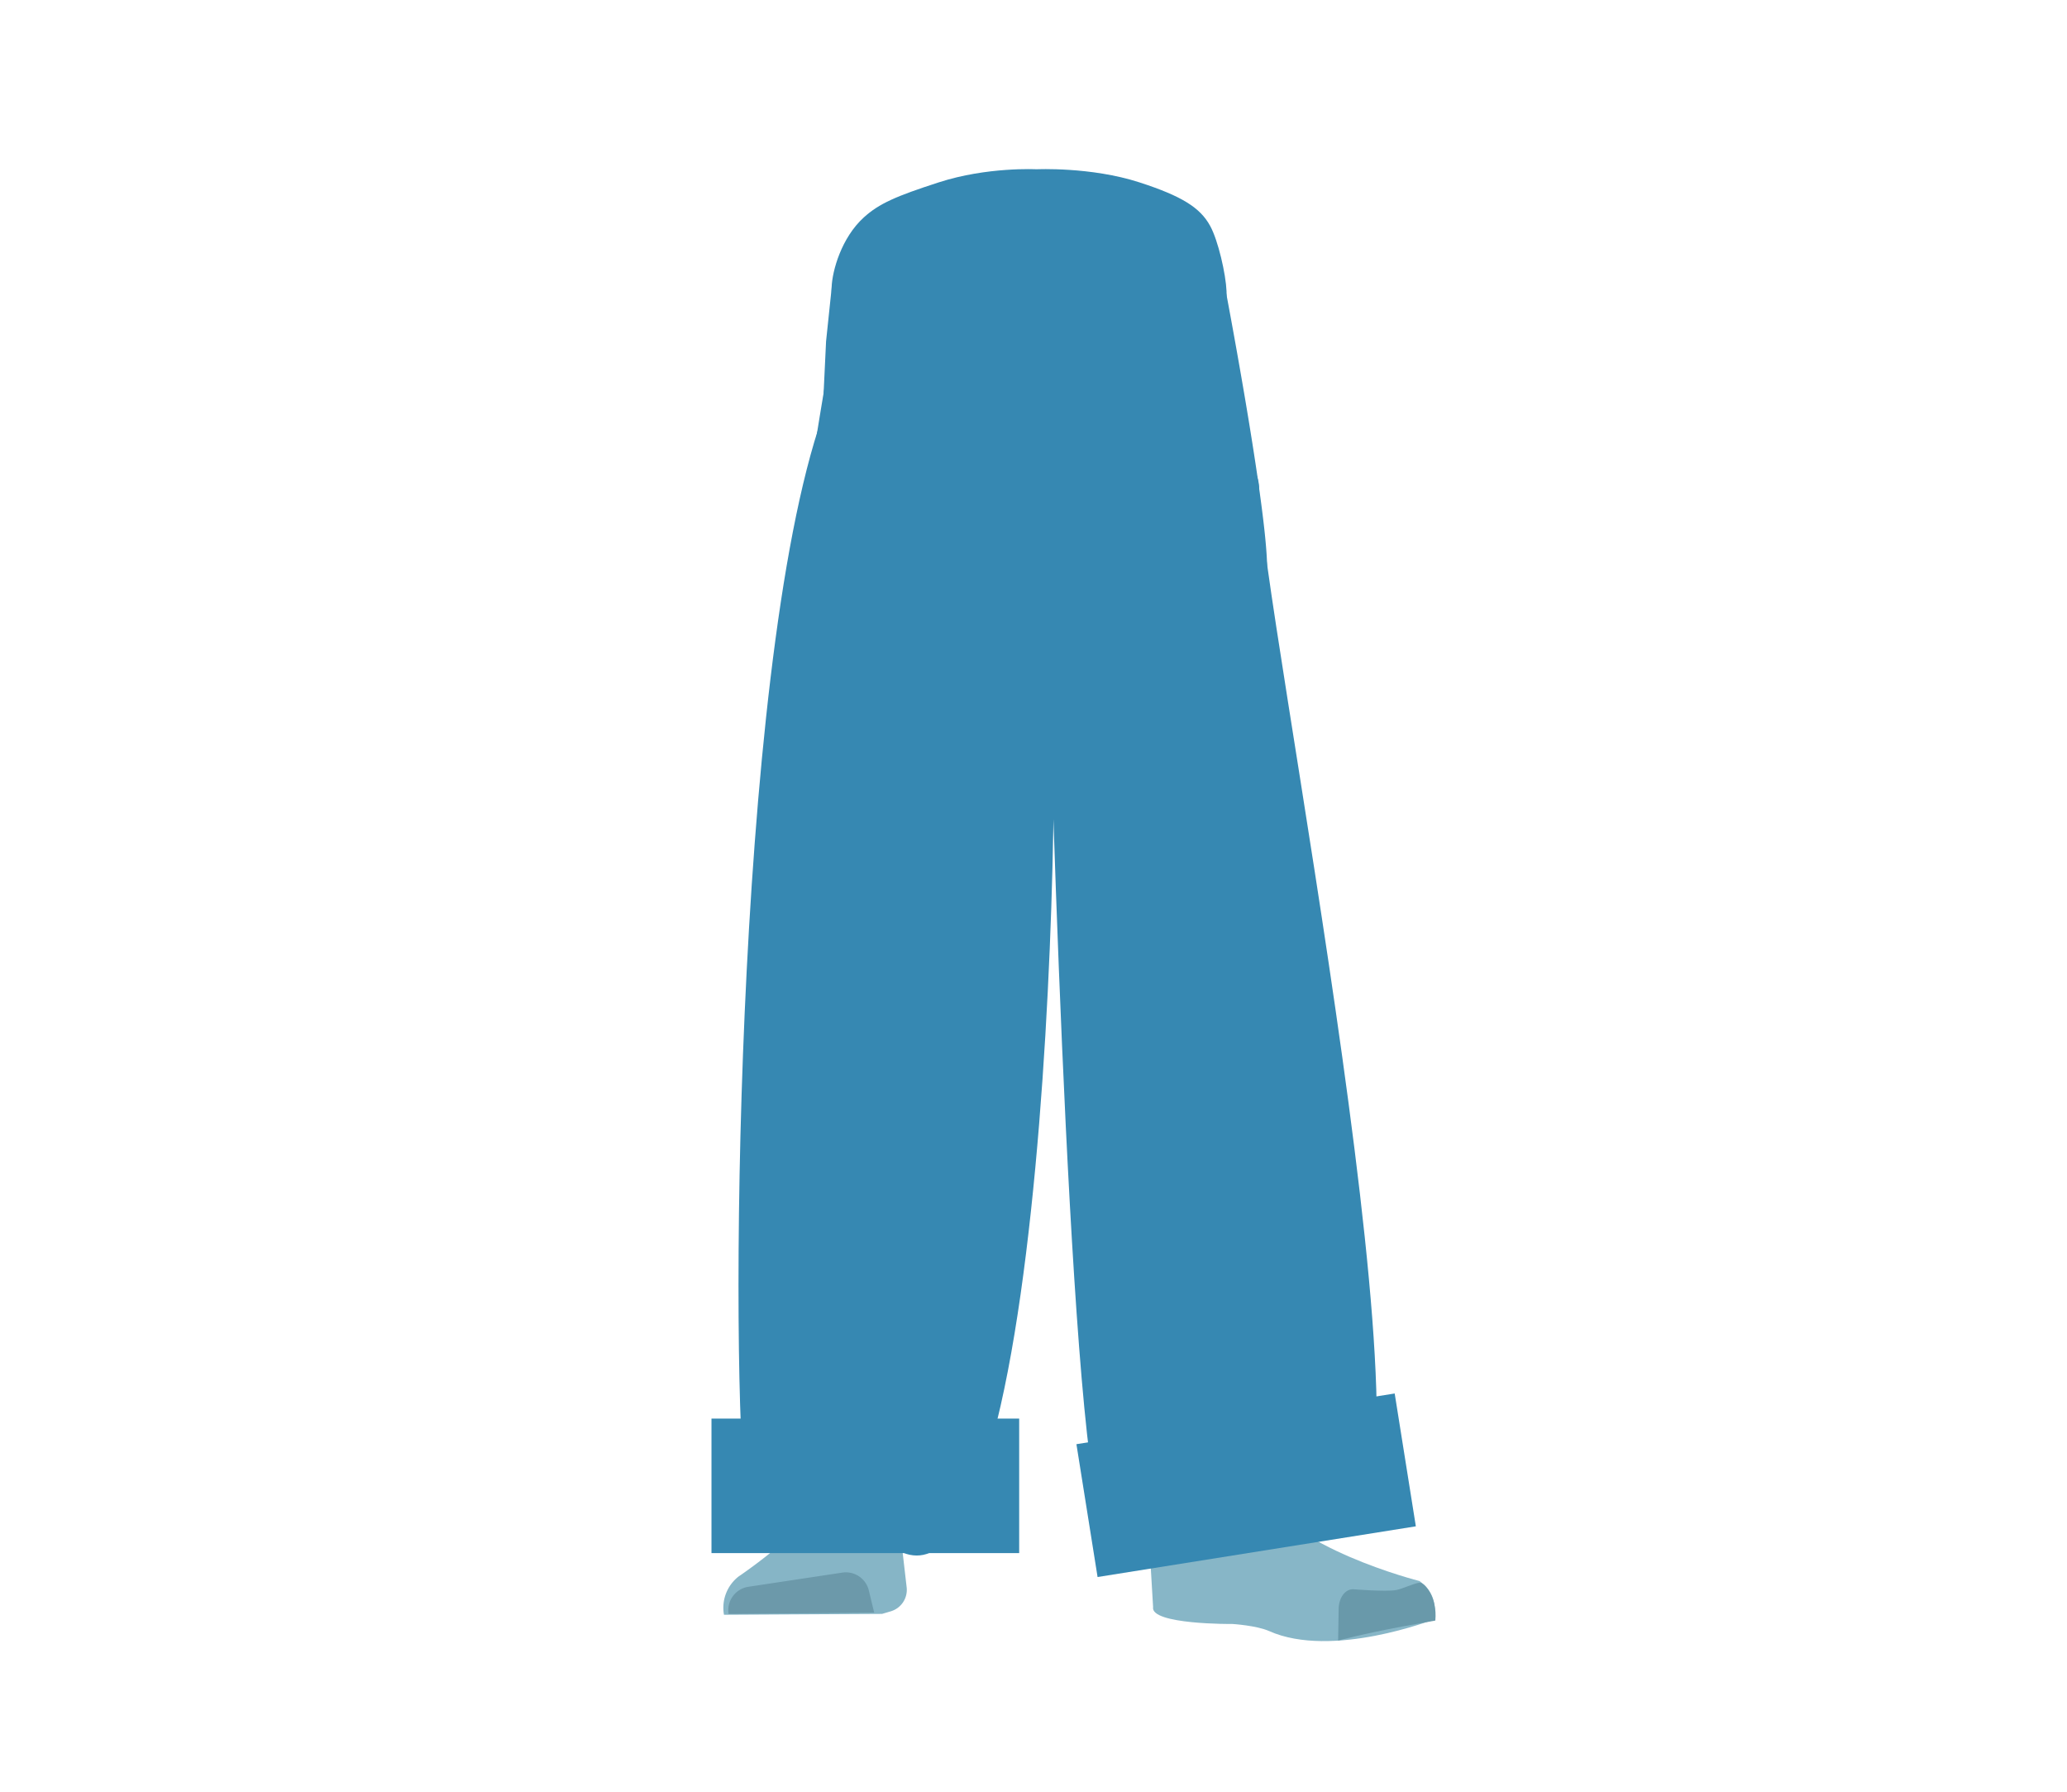 <svg xmlns="http://www.w3.org/2000/svg" viewBox="0 0 788 683.02"><defs><style>.cls-1{fill:#3688b2;}.cls-2{fill:#86b5c6;}.cls-3{fill:#6c99aa;}.cls-4{fill:#d79072;}.cls-5{fill:#87b6c7;}.cls-6{fill:#6999aa;}.cls-7,.cls-8{fill:none;stroke-linecap:round;stroke-miterlimit:10;stroke-width:2px;}.cls-7{stroke:#6999aa;}.cls-8{stroke:#69a;}</style></defs><g id="Calque_7" data-name="Calque 7"><path class="cls-1" d="M312.56,326.69A26.84,26.84,0,0,0,338,351.14h0a26.84,26.84,0,0,0,27.34-20.34S384.2,242,386.29,210c.5-7.58-.82-30.37-.82-30.37l-3.28-53.06s-3-25.07-29.27-29c-30.3-4.53-31.73,11.76-31.73,11.76s-14.9,78.91-16,105.51C304.13,239.31,312.56,326.69,312.56,326.69Z"/><path class="cls-1" d="M336.75,309.39c-13.92-.19-22.33,6.72-24.87,18.17,0,0-7.11,55.36-8.31,77-1.93,34.69,2.48,101.61,7.19,136,1,7.54,3,30.27,3,30.27A13.1,13.1,0,0,0,327,582.69h0a13.11,13.11,0,0,0,12.9-11.8s2.23-26.14,3.5-34.79c4.58-31.35,18-93.53,20-125.15,1.22-19-.44-77.51-.44-77.51-.8-19.22-14.26-23.46-26.18-24.05Z"/><path class="cls-2" d="M326.26,562.82h0A16.05,16.05,0,0,0,312.14,572h0c-5.84,12.35-30.55,28.88-30.55,28.88A15.12,15.12,0,0,0,276,615.48h0l60.27-.33,3.39-1a8.54,8.54,0,0,0,6-9l-3.46-29.95A16,16,0,0,0,326.26,562.82Z"/><path class="cls-3" d="M277.77,615.18h0a9,9,0,0,1,7.52-10.36l35.85-5.41a9,9,0,0,1,10.07,6.77l2.06,8.5Z"/><path class="cls-1" d="M434.32,69.49c16.16,5.23,23.2,9.63,27,16.57,3.11,5.61,6,18.48,6.27,24.9.55,15.06-7.77,52.94-21.92,65.58-14.41,12.85-84.8,12.85-99.2,0-14.16-12.64-30-52-29.43-67,.23-6.42,3.77-18.92,12.24-26.64,5.86-5.34,12.42-8.15,28.57-13.38,18.49-6,37.3-5,37.3-5S415.83,63.52,434.32,69.49Z"/><path class="cls-1" d="M475.65,326.69a26.83,26.83,0,0,1-25.44,24.45h0a26.83,26.83,0,0,1-27.34-20.34S404,242,401.92,210c-.52-7.91,4.1-83.43,4.1-83.43s-2.83-22.42,29.27-29C463.9,91.67,467,109.29,467,109.29s14.9,77.91,16,104.51C484.09,238.31,475.65,326.69,475.65,326.69Z"/><path class="cls-1" d="M452.56,309.39c12.44-.19,19.94,6.72,22.22,18.17,0,0,14.38,53.36,15.45,75,1.72,34.69-10.25,103.61-14.46,138-.92,7.54-2.66,30.27-2.66,30.27-.6,6.78-5.72,11.91-11.8,11.83h0c-6-.08-10.92-5.16-11.51-11.8,0,0-2-26.14-3.12-34.79-4.1-31.35-16.08-93.53-17.88-125.15-1.09-19,.39-77.51.39-77.51.71-19.22,12.73-23.46,23.37-24.05Z"/><path class="cls-4" d="M475.57,559c-1.21,34,40.06,38.38,40.06,38.38,4.42,3.46-67,21.83-66.62,17.79,0,0,1.45-52-1-65.2C446.21,540.66,476.28,539,475.57,559Z"/><path class="cls-5" d="M462.7,577.83c6.38-2.18,5.93-6.81,8.47-9.36,1.54-1.54,7.87-3.19,8.79-1.22,10.69,22.66,61.17,35.37,61.17,35.37,5.35,3.81,6.56,9.09,5.54,14.62h0s-38.84,15.16-62.83,4.46C479,619.56,469.91,619,469.91,619s-31.58.29-30.32-6.5l-2.53-42.7C438.78,562.38,451.75,581.57,462.7,577.83Z"/><path class="cls-6" d="M547.19,617.69c.85-9-4.26-14.66-6-14.44-2.5.32-6.51,2.39-9,2.82-4,.69-16-.29-16-.29-3.07-.31-5.61,2.76-5.85,7.09l-.21,12.46s9-2.5,24.64-5.4C537.69,619.4,547.19,617.69,547.19,617.69Z"/><path class="cls-1" d="M317.08,109.51l-2.16,20.6q-.69,14.29-1.36,28.57l-19.89,420,21-.92,34.82.71s12.6-142.1,15.37-175.87c1.61-19.63,2.3-59.14,5.11-78.64,4.1-28.39,25.84-111.81,25.84-111.81l1.77-103.55Z"/><polygon class="cls-1" points="388.55 119.27 390.18 214.88 417.75 380.63 432.2 551.57 433.31 582.68 488.1 576.32 487.19 540.01 487.92 365.77 463.63 117.12 394.76 119.72 388.55 119.27"/><path class="cls-7" d="M309.29,581.43s4.74-3.36,8.91-3.35c5.1,0,10,3.11,10,3.11"/><path class="cls-8" d="M490.47,577.09s-5.1,2.07-9,2.15"/><path class="cls-1" d="M399.49,241.41c6.22,7.2,3.36,374.32-55.4,350.37-38.14-15.54-53.7,16.94-59.73-22.3s-4.93-313.31,29.2-410.8c0,0,166.36-14.37,166.48,27.78S553.68,589.33,512.16,583c-62.36-9.47-78.85,26.92-92-3.9S399.49,241.41,399.49,241.41Z"/><rect class="cls-1" x="271.24" y="540.71" width="117.3" height="51.27"/><rect class="cls-1" x="413.65" y="540.47" width="122.86" height="51.27" transform="translate(-83.15 81.79) rotate(-9.05)"/></g></svg>
